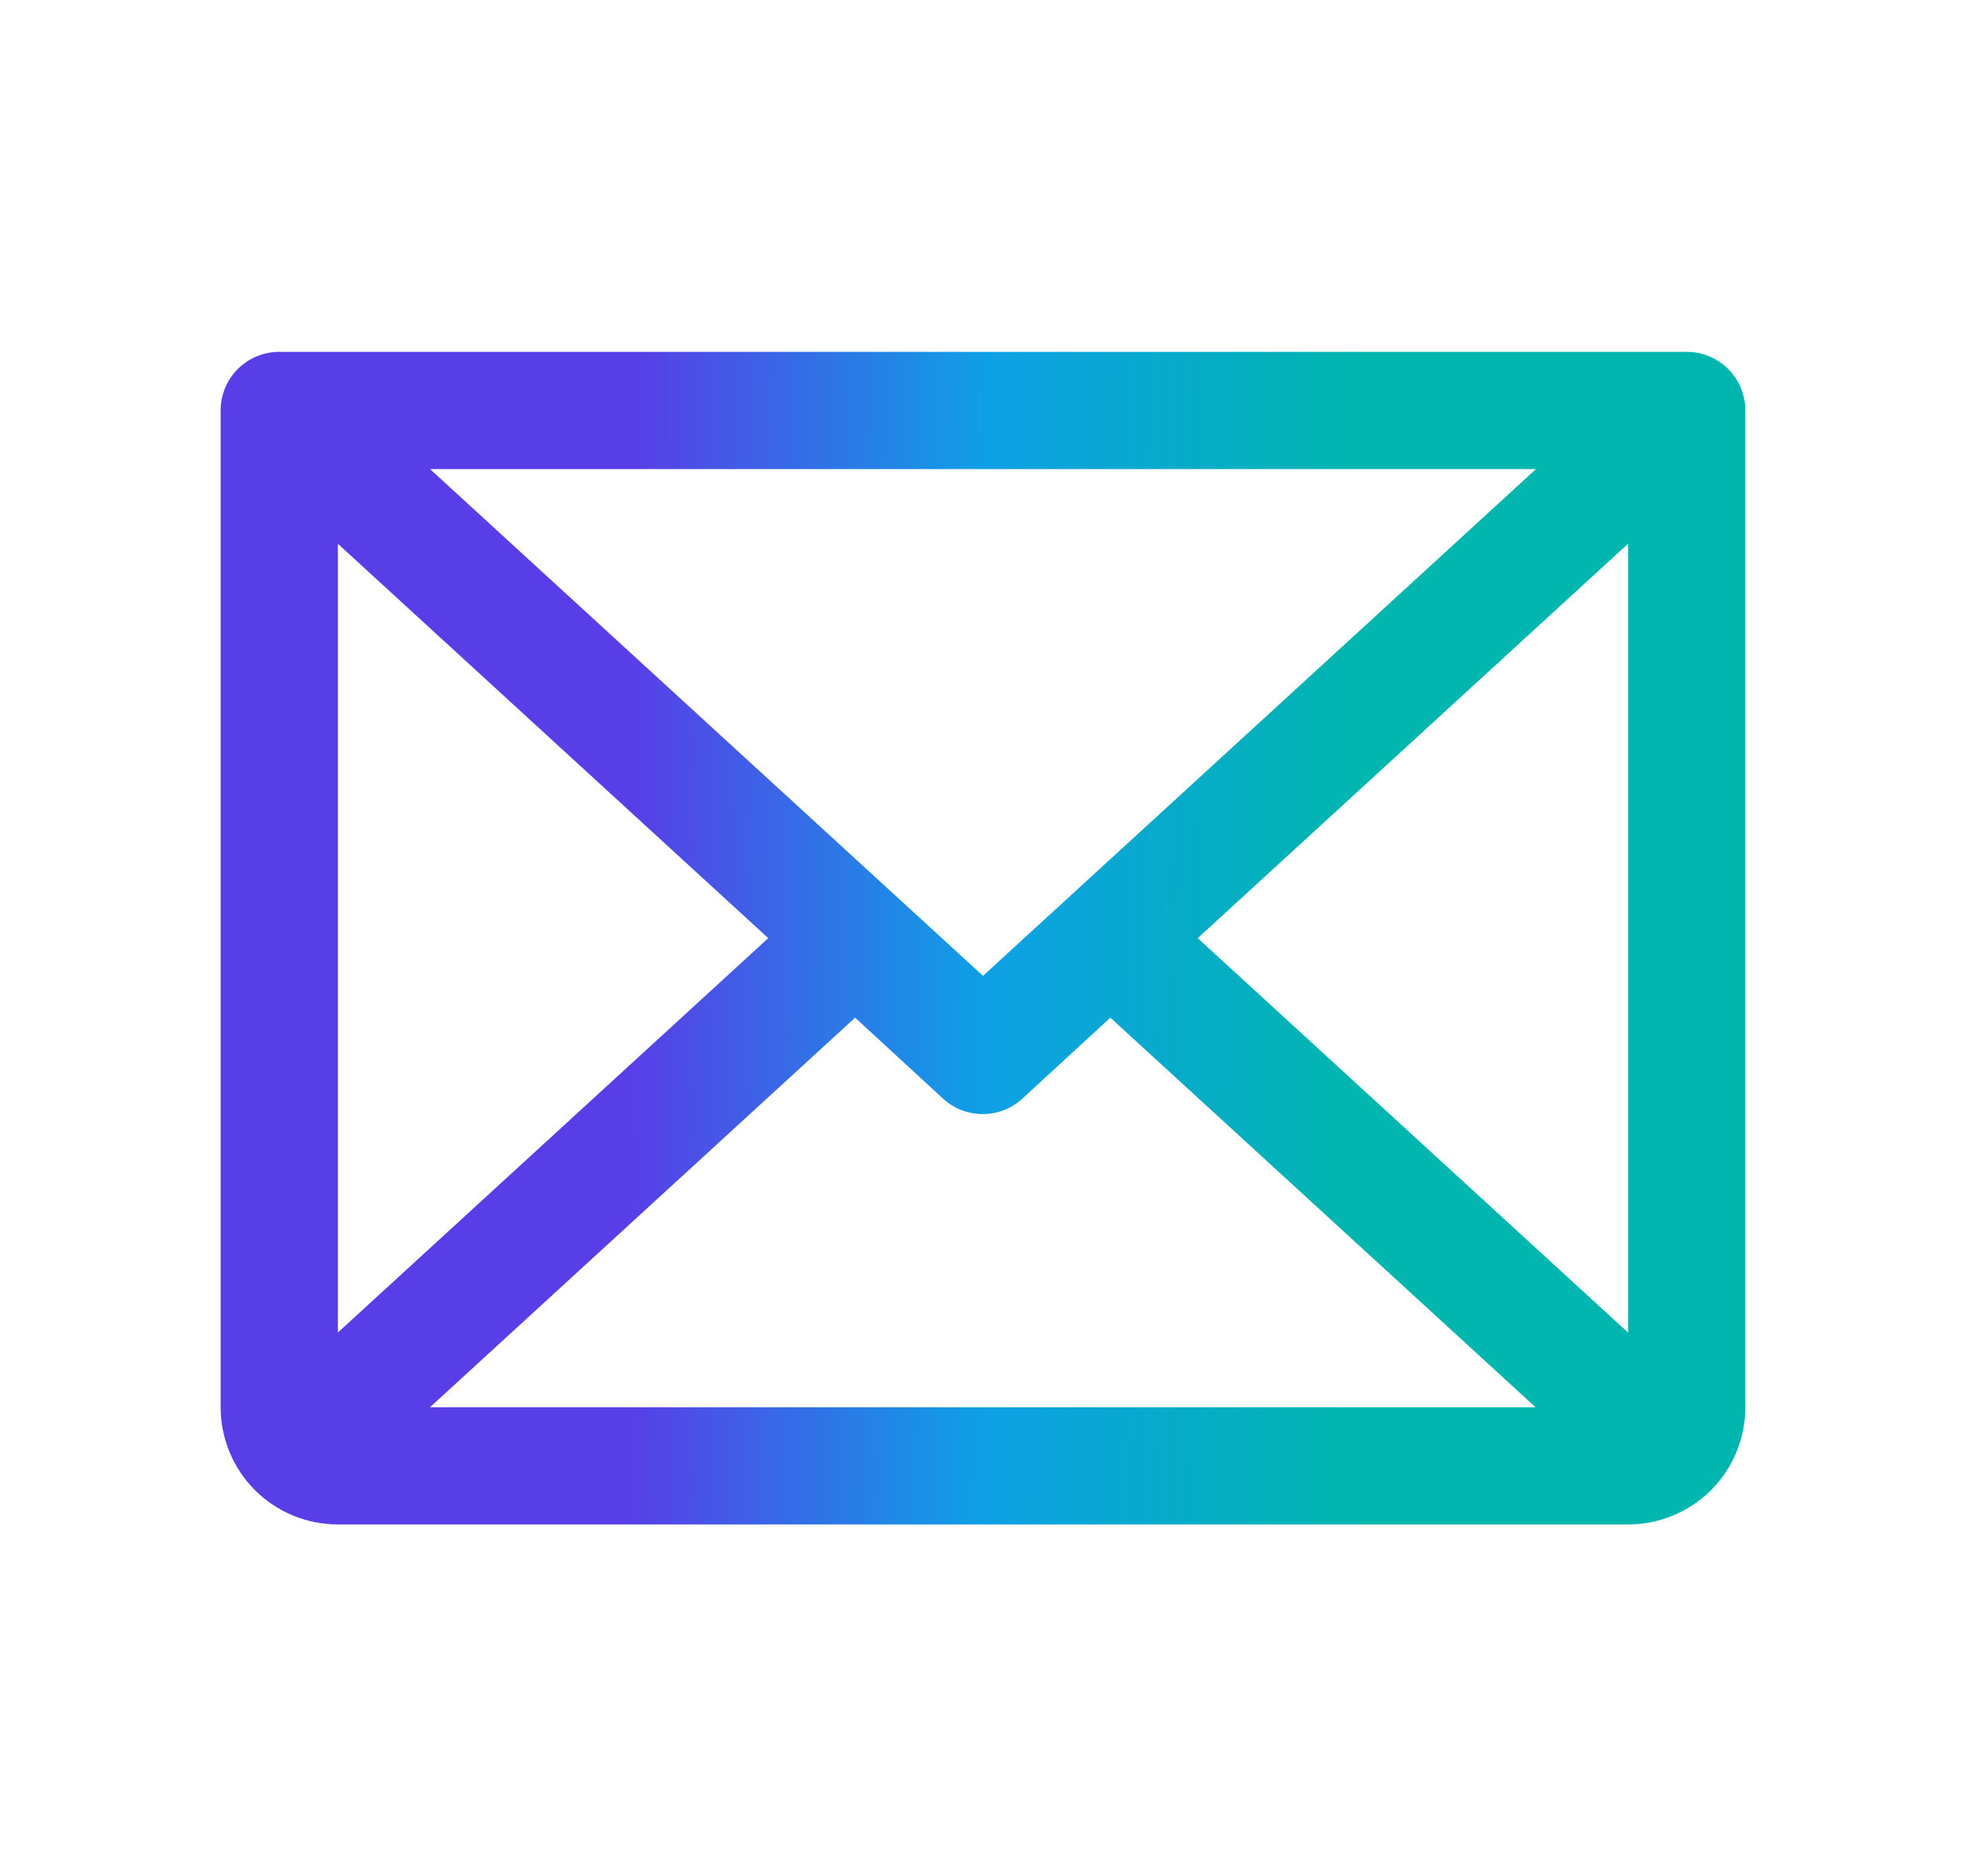 <svg width="22" height="21" viewBox="0 0 22 21" fill="none" xmlns="http://www.w3.org/2000/svg">
<g id="Envelope">
<path id="Vector" d="M18.875 3.938H3.125C2.951 3.938 2.784 4.007 2.661 4.13C2.538 4.253 2.469 4.42 2.469 4.594V15.75C2.469 16.098 2.607 16.432 2.853 16.678C3.099 16.924 3.433 17.062 3.781 17.062H18.219C18.567 17.062 18.901 16.924 19.147 16.678C19.393 16.432 19.531 16.098 19.531 15.75V4.594C19.531 4.42 19.462 4.253 19.339 4.13C19.216 4.007 19.049 3.938 18.875 3.938ZM11 10.922L4.812 5.25H17.188L11 10.922ZM8.597 10.5L3.781 14.914V6.086L8.597 10.5ZM9.569 11.39L10.553 12.296C10.674 12.408 10.832 12.469 10.997 12.469C11.161 12.469 11.319 12.408 11.441 12.296L12.425 11.39L17.183 15.75H4.812L9.569 11.39ZM13.403 10.5L18.219 6.085V14.915L13.403 10.5Z" fill="url(#paint0_linear_6529_76572)"/>
</g>
<defs>
<linearGradient id="paint0_linear_6529_76572" x1="7.054" y1="10.5" x2="15.233" y2="10.553" gradientUnits="userSpaceOnUse">
<stop stop-color="#583EE7"/>
<stop offset="0.484" stop-color="#0EA0E6"/>
<stop offset="1" stop-color="#00B6AE"/>
</linearGradient>
</defs>
</svg>
